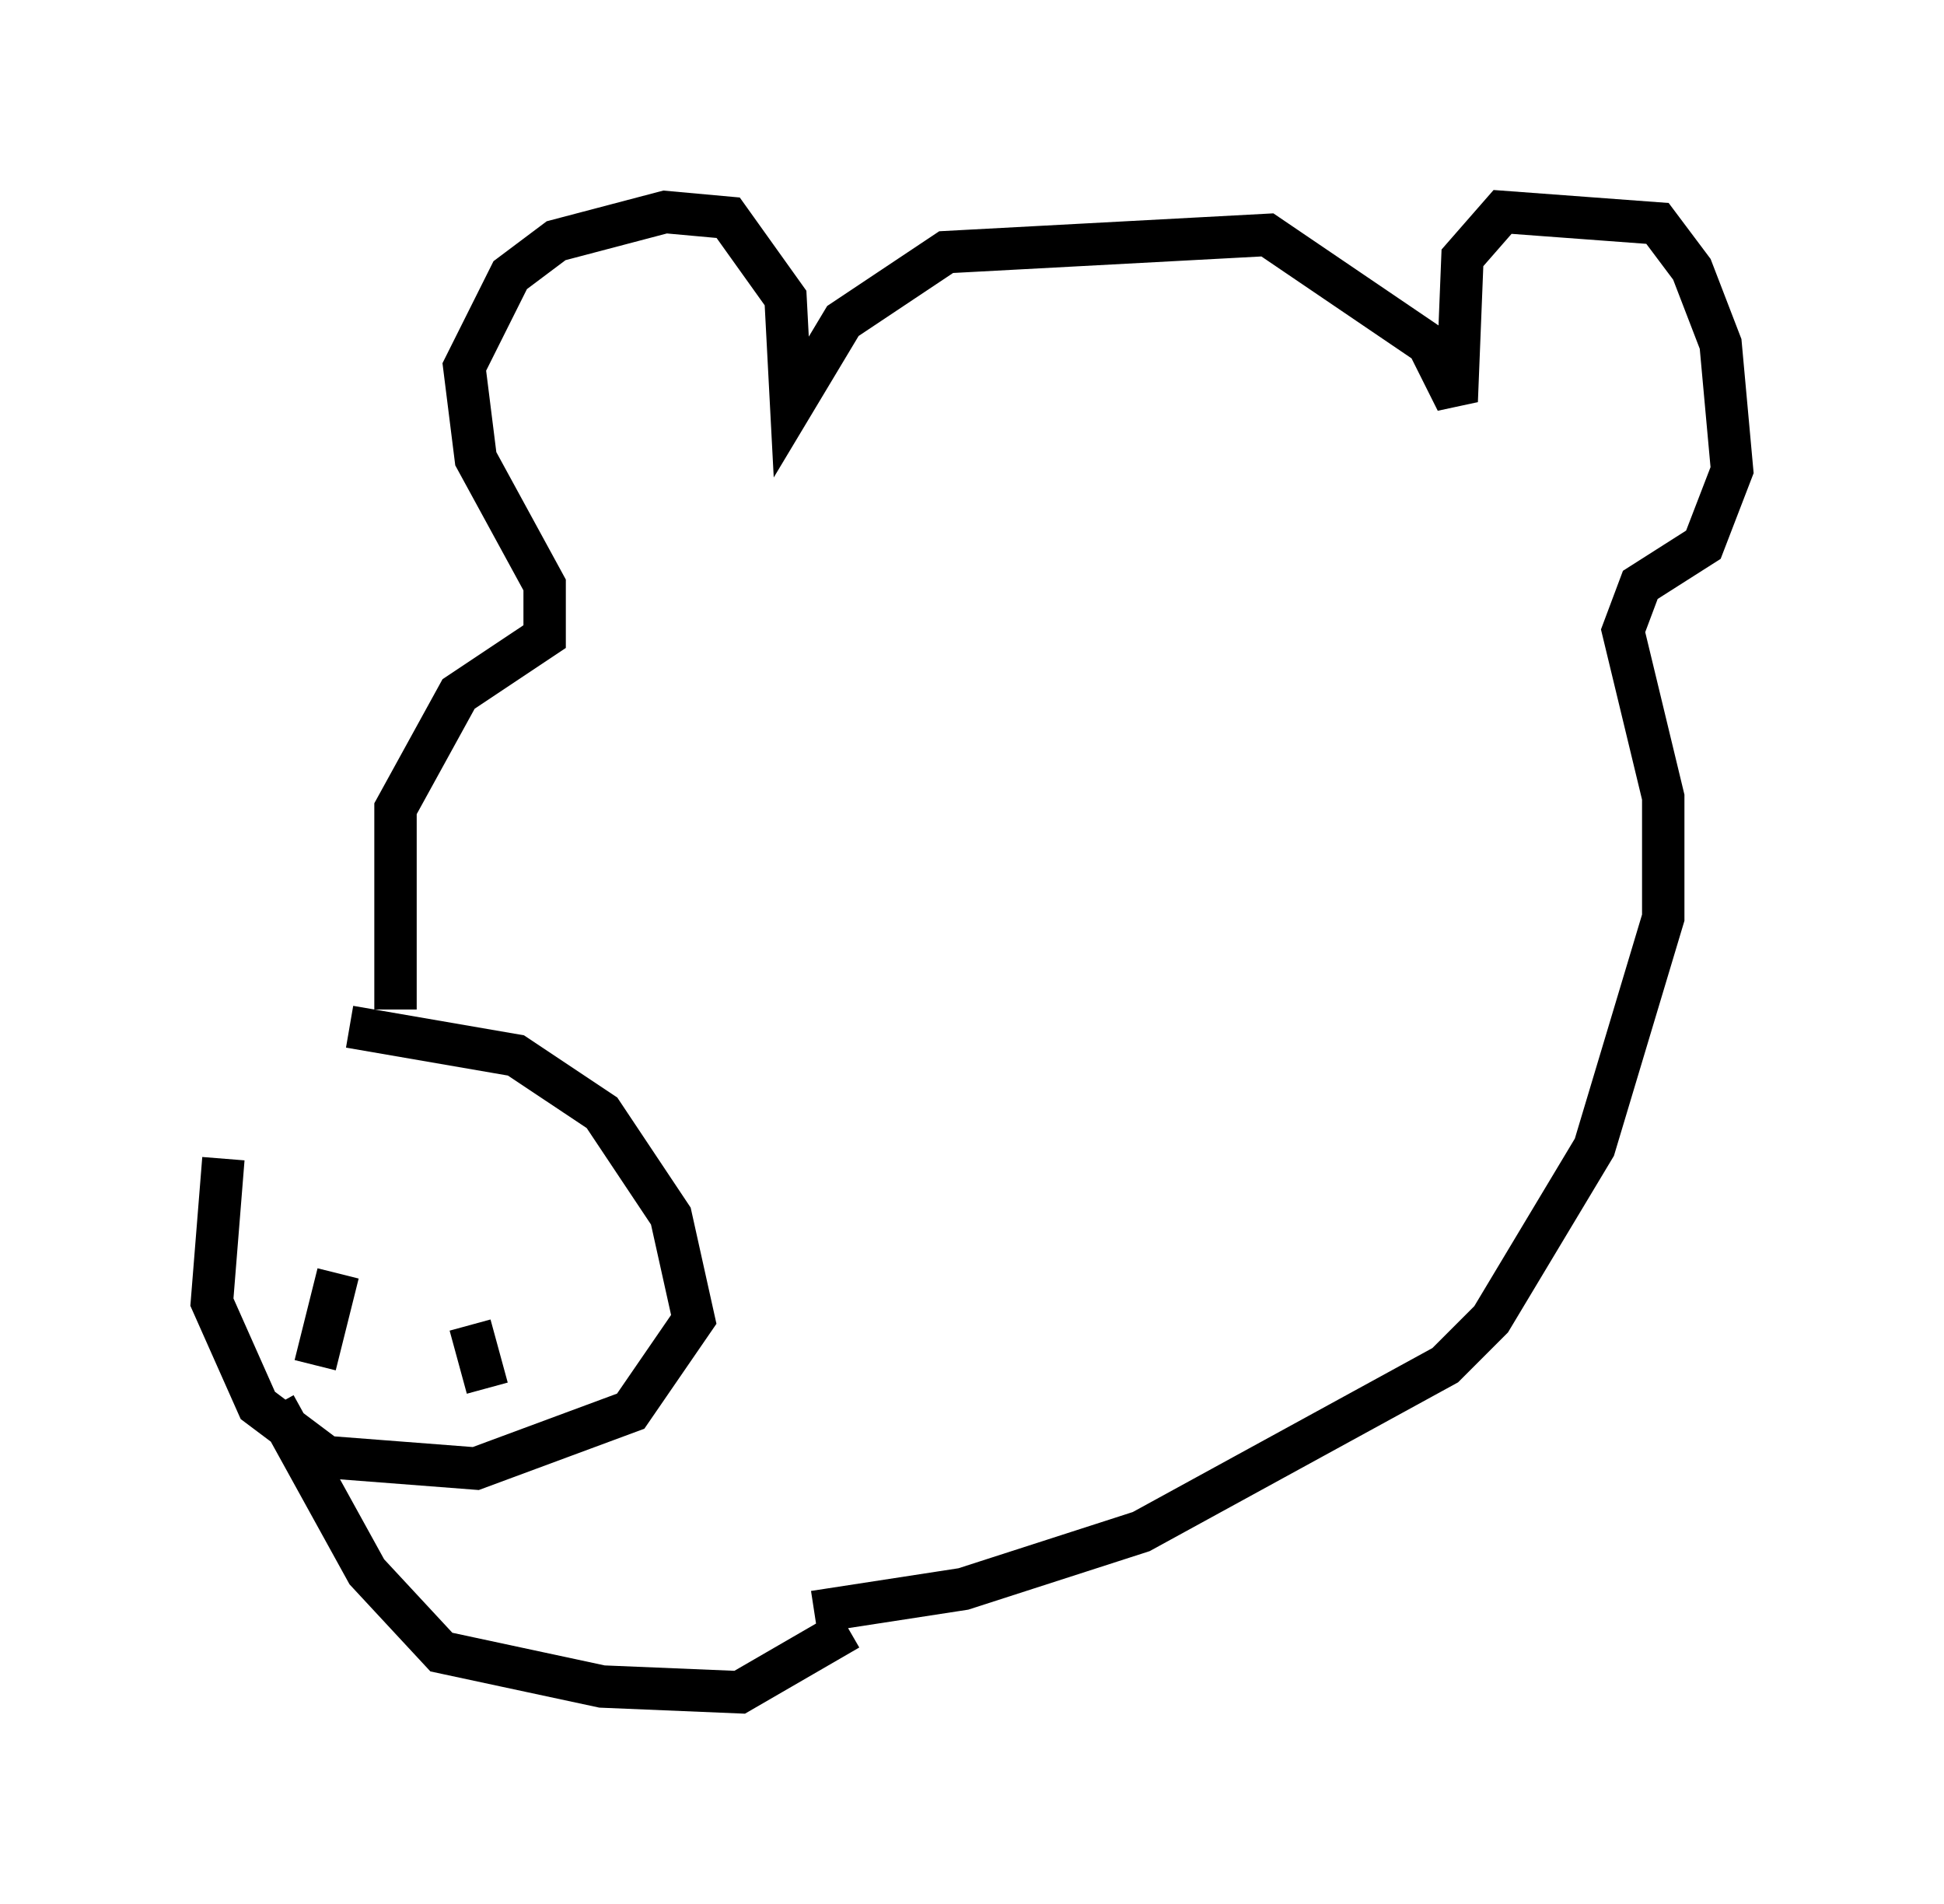 <?xml version="1.0" encoding="utf-8" ?>
<svg baseProfile="full" height="44.912" version="1.1" width="45.859" xmlns="http://www.w3.org/2000/svg" xmlns:ev="http://www.w3.org/2001/xml-events" xmlns:xlink="http://www.w3.org/1999/xlink"><defs /><rect fill="white" height="44.912" width="45.859" x="0" y="0" /><path d="M8.924, 25.162 m-3.654, 2.165 l-0.271, 3.383 1.083, 2.436 l1.624, 1.218 3.518, 0.271 l3.654, -1.353 1.488, -2.165 l-0.541, -2.436 -1.624, -2.436 l-2.03, -1.353 -3.924, -0.677 m-1.759, 8.931 l2.165, 3.924 1.759, 1.894 l3.789, 0.812 3.248, 0.135 l2.571, -1.488 m-10.69, -14.614 l0.0, -4.736 1.488, -2.706 l2.03, -1.353 0.0, -1.218 l-1.624, -2.977 -0.271, -2.165 l1.083, -2.165 1.083, -0.812 l2.571, -0.677 1.488, 0.135 l1.353, 1.894 0.135, 2.571 l1.218, -2.03 2.436, -1.624 l7.578, -0.406 3.789, 2.571 l0.677, 1.353 0.135, -3.383 l0.947, -1.083 3.654, 0.271 l0.812, 1.083 0.677, 1.759 l0.271, 2.977 -0.677, 1.759 l-1.488, 0.947 -0.406, 1.083 l0.947, 3.924 0.0, 2.842 l-1.624, 5.413 -2.436, 4.059 l-1.083, 1.083 -7.172, 3.924 l-4.195, 1.353 -3.518, 0.541 m-7.713, -5.277 l-0.406, -1.488 m-3.654, 0.947 l0.541, -2.165 " fill="none" stroke="black" stroke-width="1" /></svg>